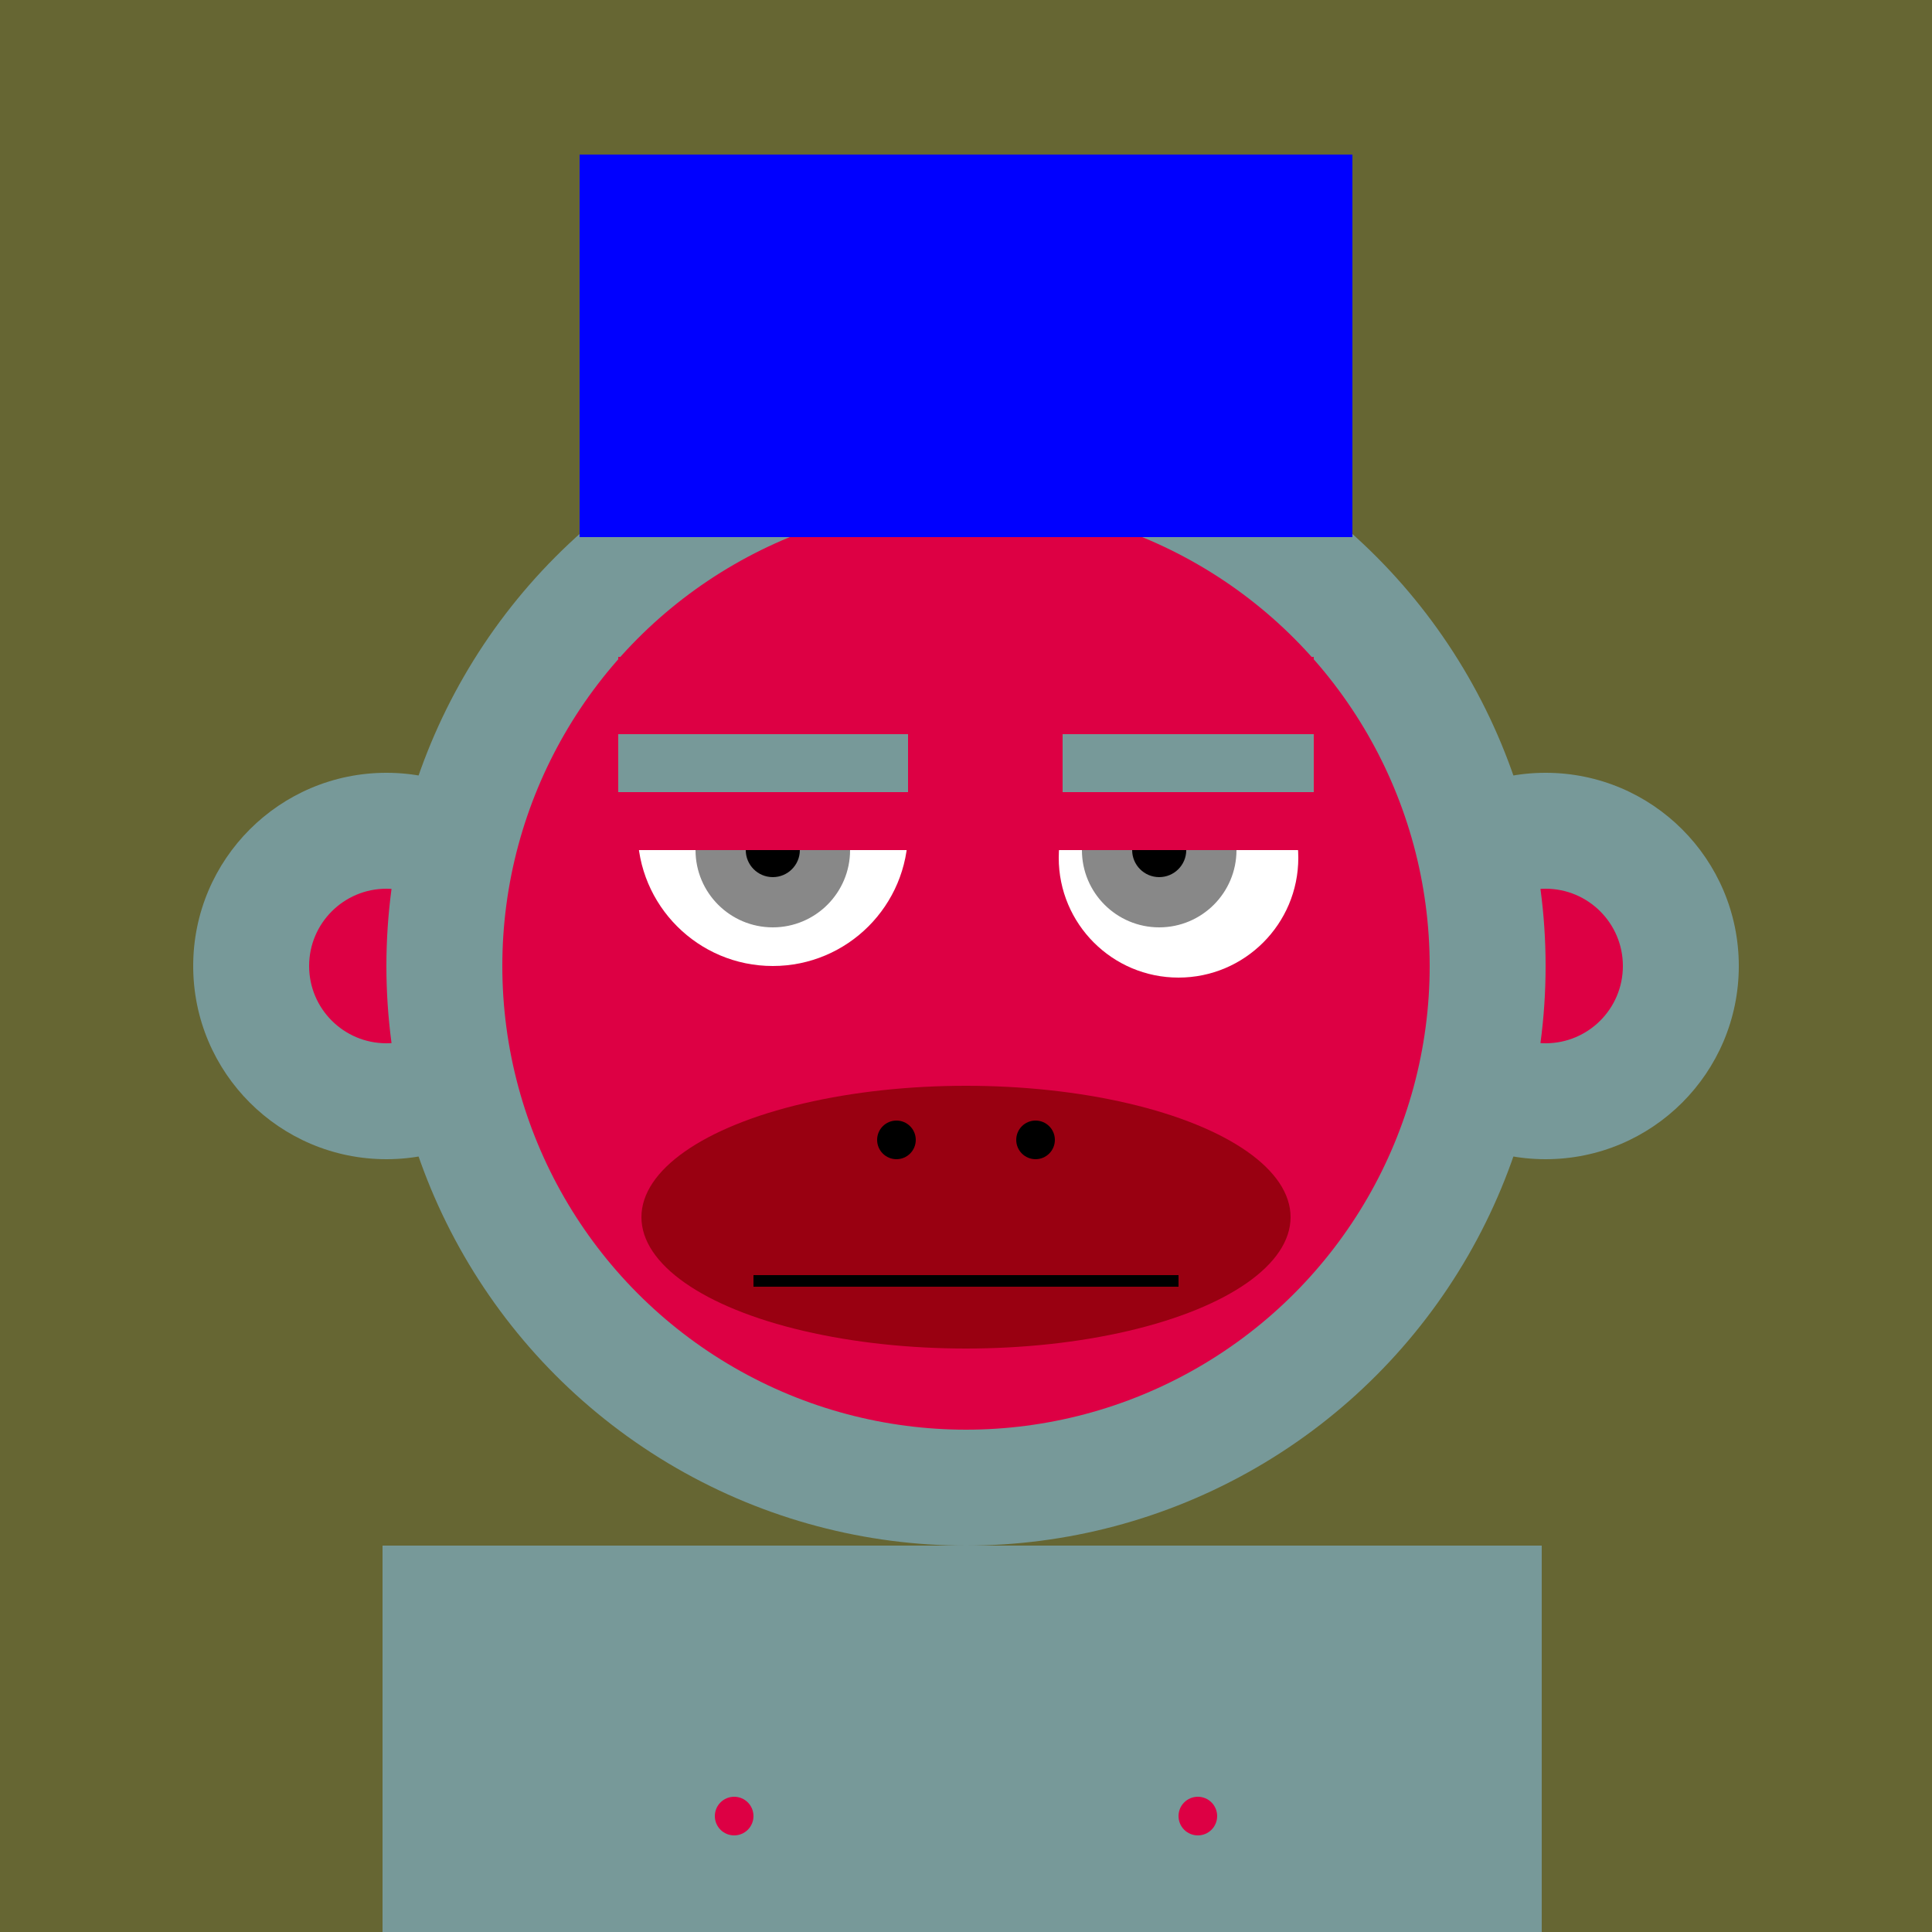 <svg xmlns="http://www.w3.org/2000/svg" preserveAspectRatio="xMinYMin meet" viewBox="0 0 500 500"><rect x="0" y="0" width="500" height="500" style="fill:#663"/><rect width="300" height="120" x="99" y="400" style="fill:#799"/><circle cx="190" cy="470" r="5" style="fill:#d04"/><circle cx="310" cy="470" r="5" style="fill:#d04"/><circle cx="100" cy="250" r="50" style="fill:#799"/><circle cx="100" cy="250" r="20" style="fill:#d04"/><circle cx="400" cy="250" r="50" style="fill:#799"/><circle cx="400" cy="250" r="20" style="fill:#d04"/><circle cx="250" cy="250" r="150" style="fill:#799"/><circle cx="250" cy="250" r="120" style="fill:#d04"/><circle cx="200" cy="215" r="35" style="fill:#fff"/><circle cx="305" cy="222" r="31" style="fill:#fff"/><circle cx="200" cy="220" r="20" style="fill:#888"/><circle cx="300" cy="220" r="20" style="fill:#888"/><circle cx="200" cy="220" r="7" style="fill:#000"/><circle cx="300" cy="220" r="7" style="fill:#000"/><rect x="150" y="190" width="200" height="30" style="fill:#d04"/><rect x="160" y="170" width="180" height="50" style="fill:#d04"/><rect x="160" y="190" width="75" height="15" style="fill:#799"/><rect x="275" y="190" width="65" height="15" style="fill:#799"/><ellipse cx="250" cy="315" rx="84" ry="34" style="fill:#901"/><rect x="195" y="330" width="110" height="3" style="fill:#000"/><circle cx="268" cy="295" r="5" style="fill:#000"/><circle cx="232" cy="295" r="5" style="fill:#000"/><rect width="200" height="99" x="150" y="40" style="fill:#00f"/><rect width="200" height="33" x="150" y="106" style="fill:#00f"/></svg>